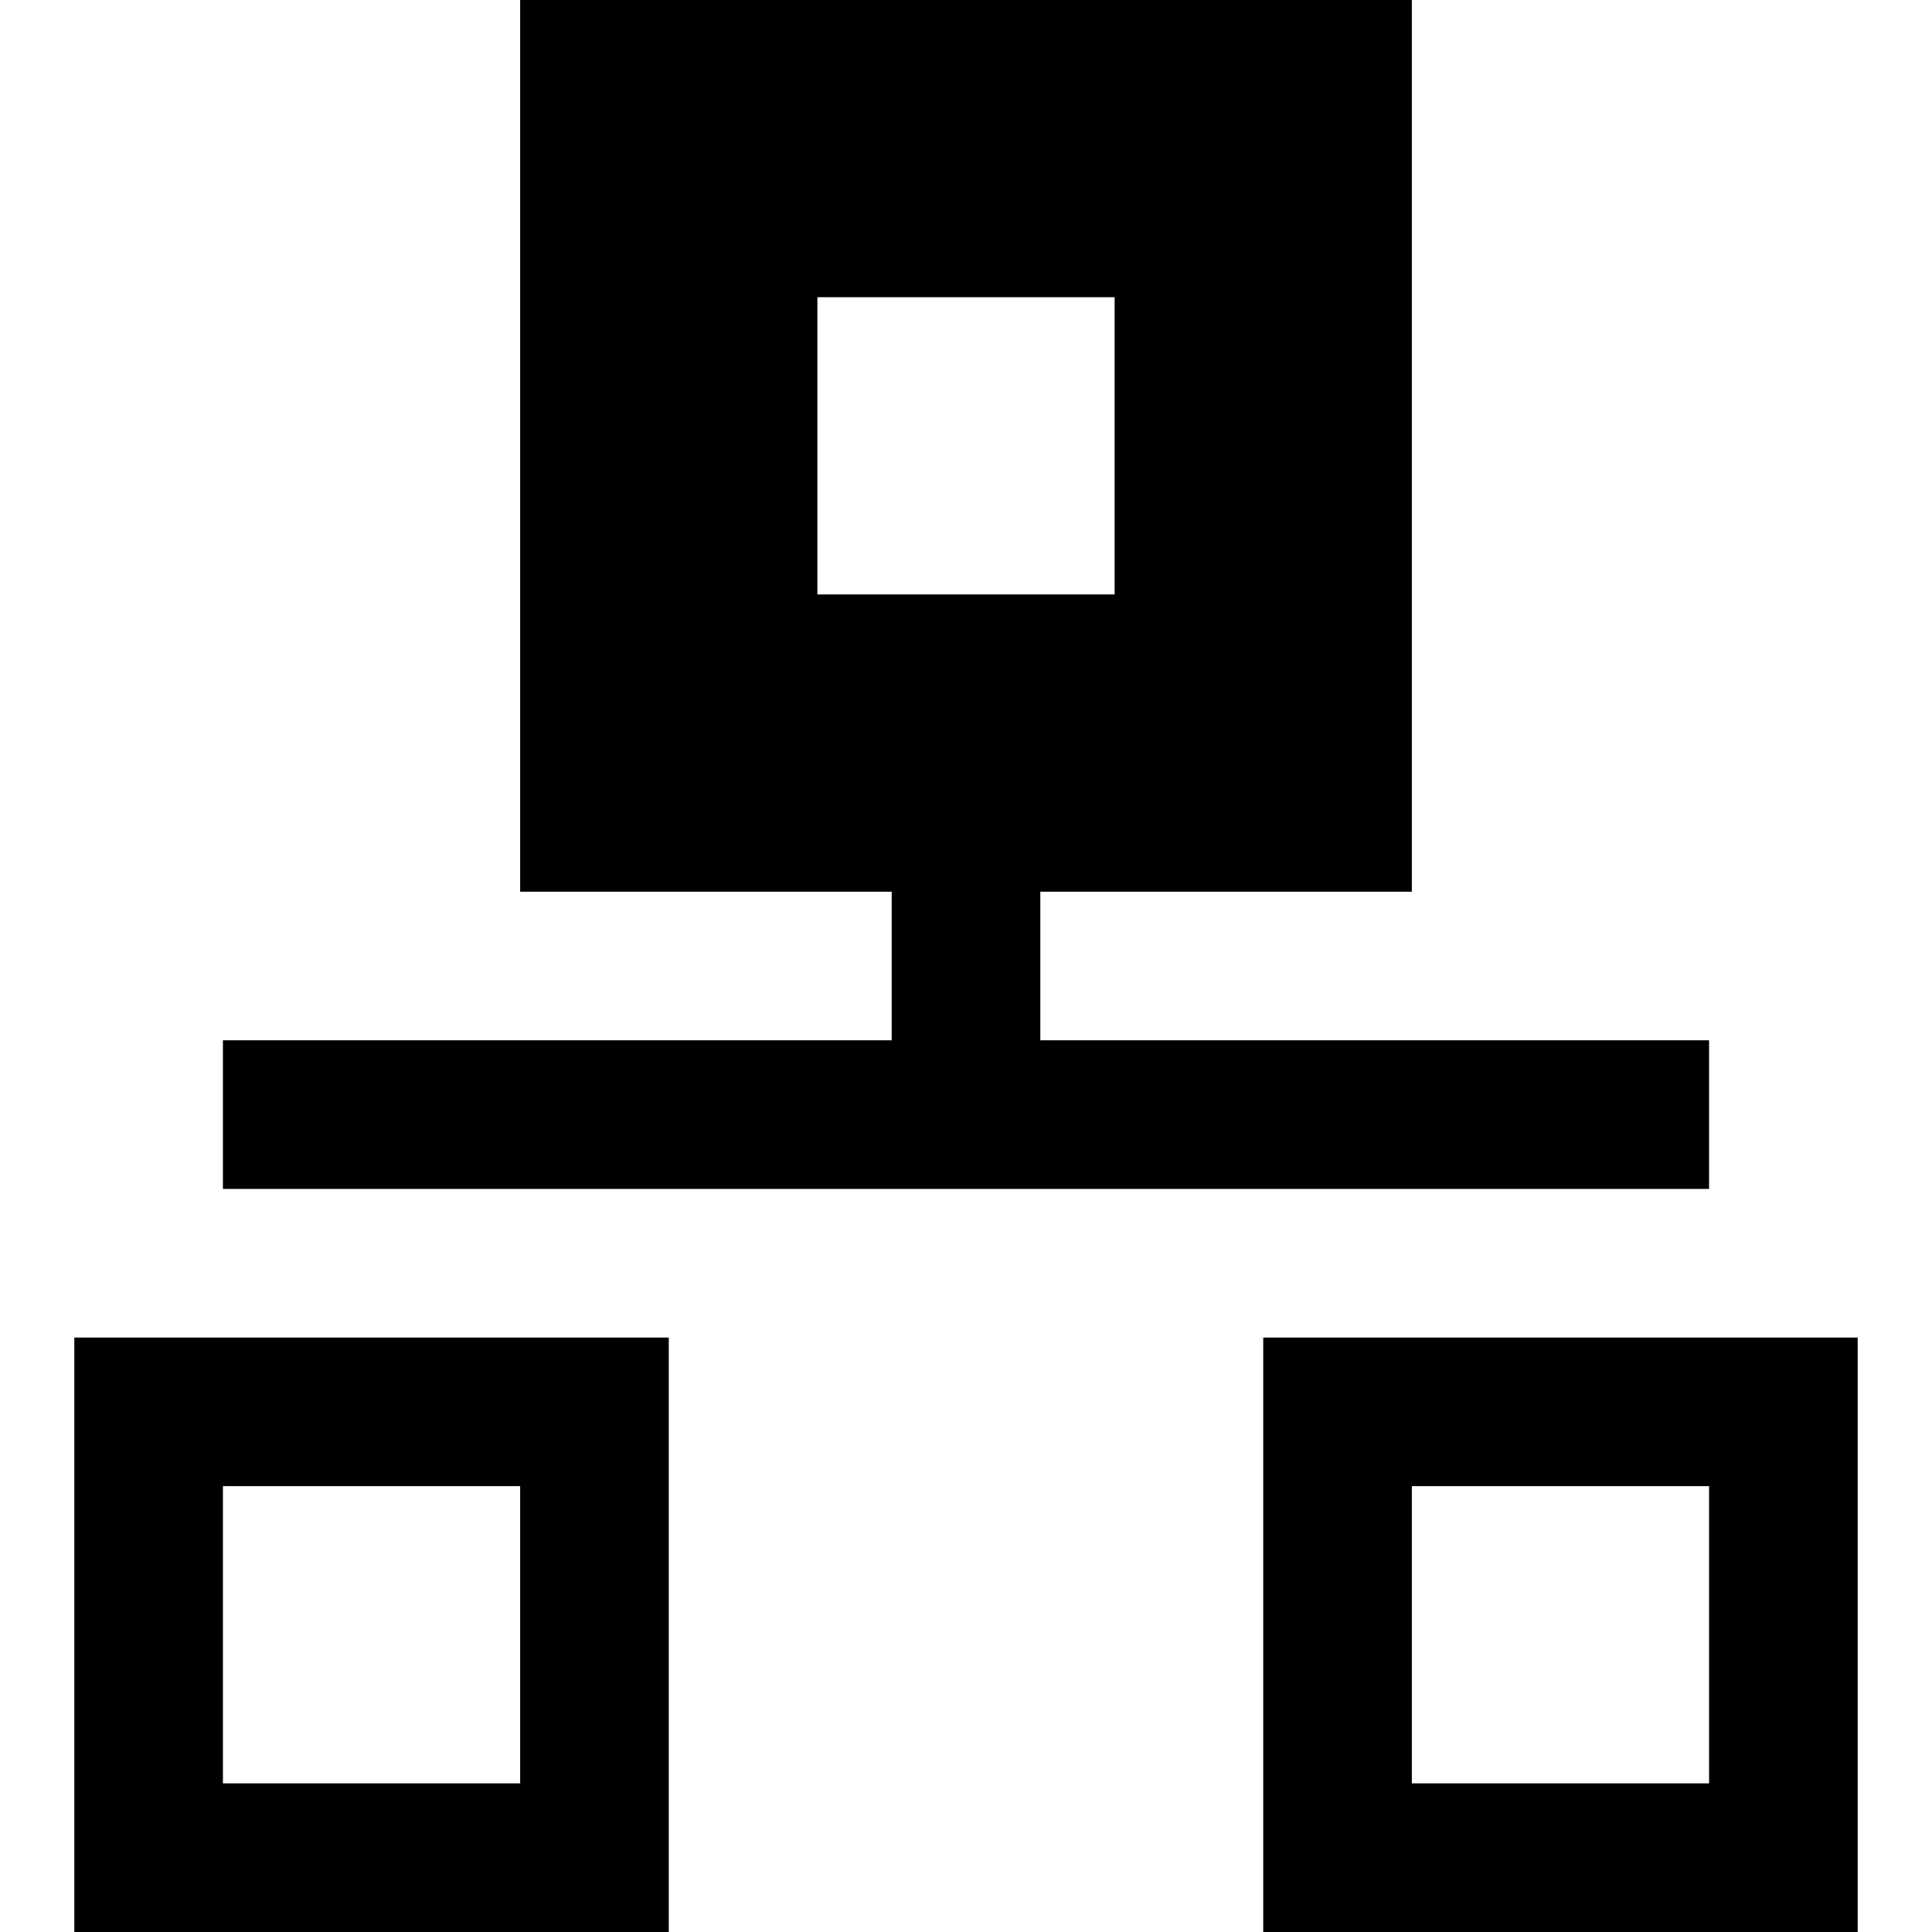 <?xml version="1.0" standalone="no"?><!DOCTYPE svg PUBLIC "-//W3C//DTD SVG 1.1//EN" "http://www.w3.org/Graphics/SVG/1.1/DTD/svg11.dtd"><svg t="1733990938000" class="icon" viewBox="0 0 1024 1024" version="1.1" xmlns="http://www.w3.org/2000/svg" p-id="11715" xmlns:xlink="http://www.w3.org/1999/xlink" width="200" height="200"><path d="M669.538 708.923v315.077h315.077V708.923z m236.308 236.308H748.308v-157.538h157.538zM39.385 1024h315.077V708.923H39.385z m78.769-236.308h157.538v157.538H118.154zM866.462 630.154h39.385V551.385H551.385V472.615H748.308V0H275.692v472.615h196.923v78.769H118.154v78.769h748.308zM433.231 315.077V157.538h157.538v157.538z" p-id="11716"></path></svg>